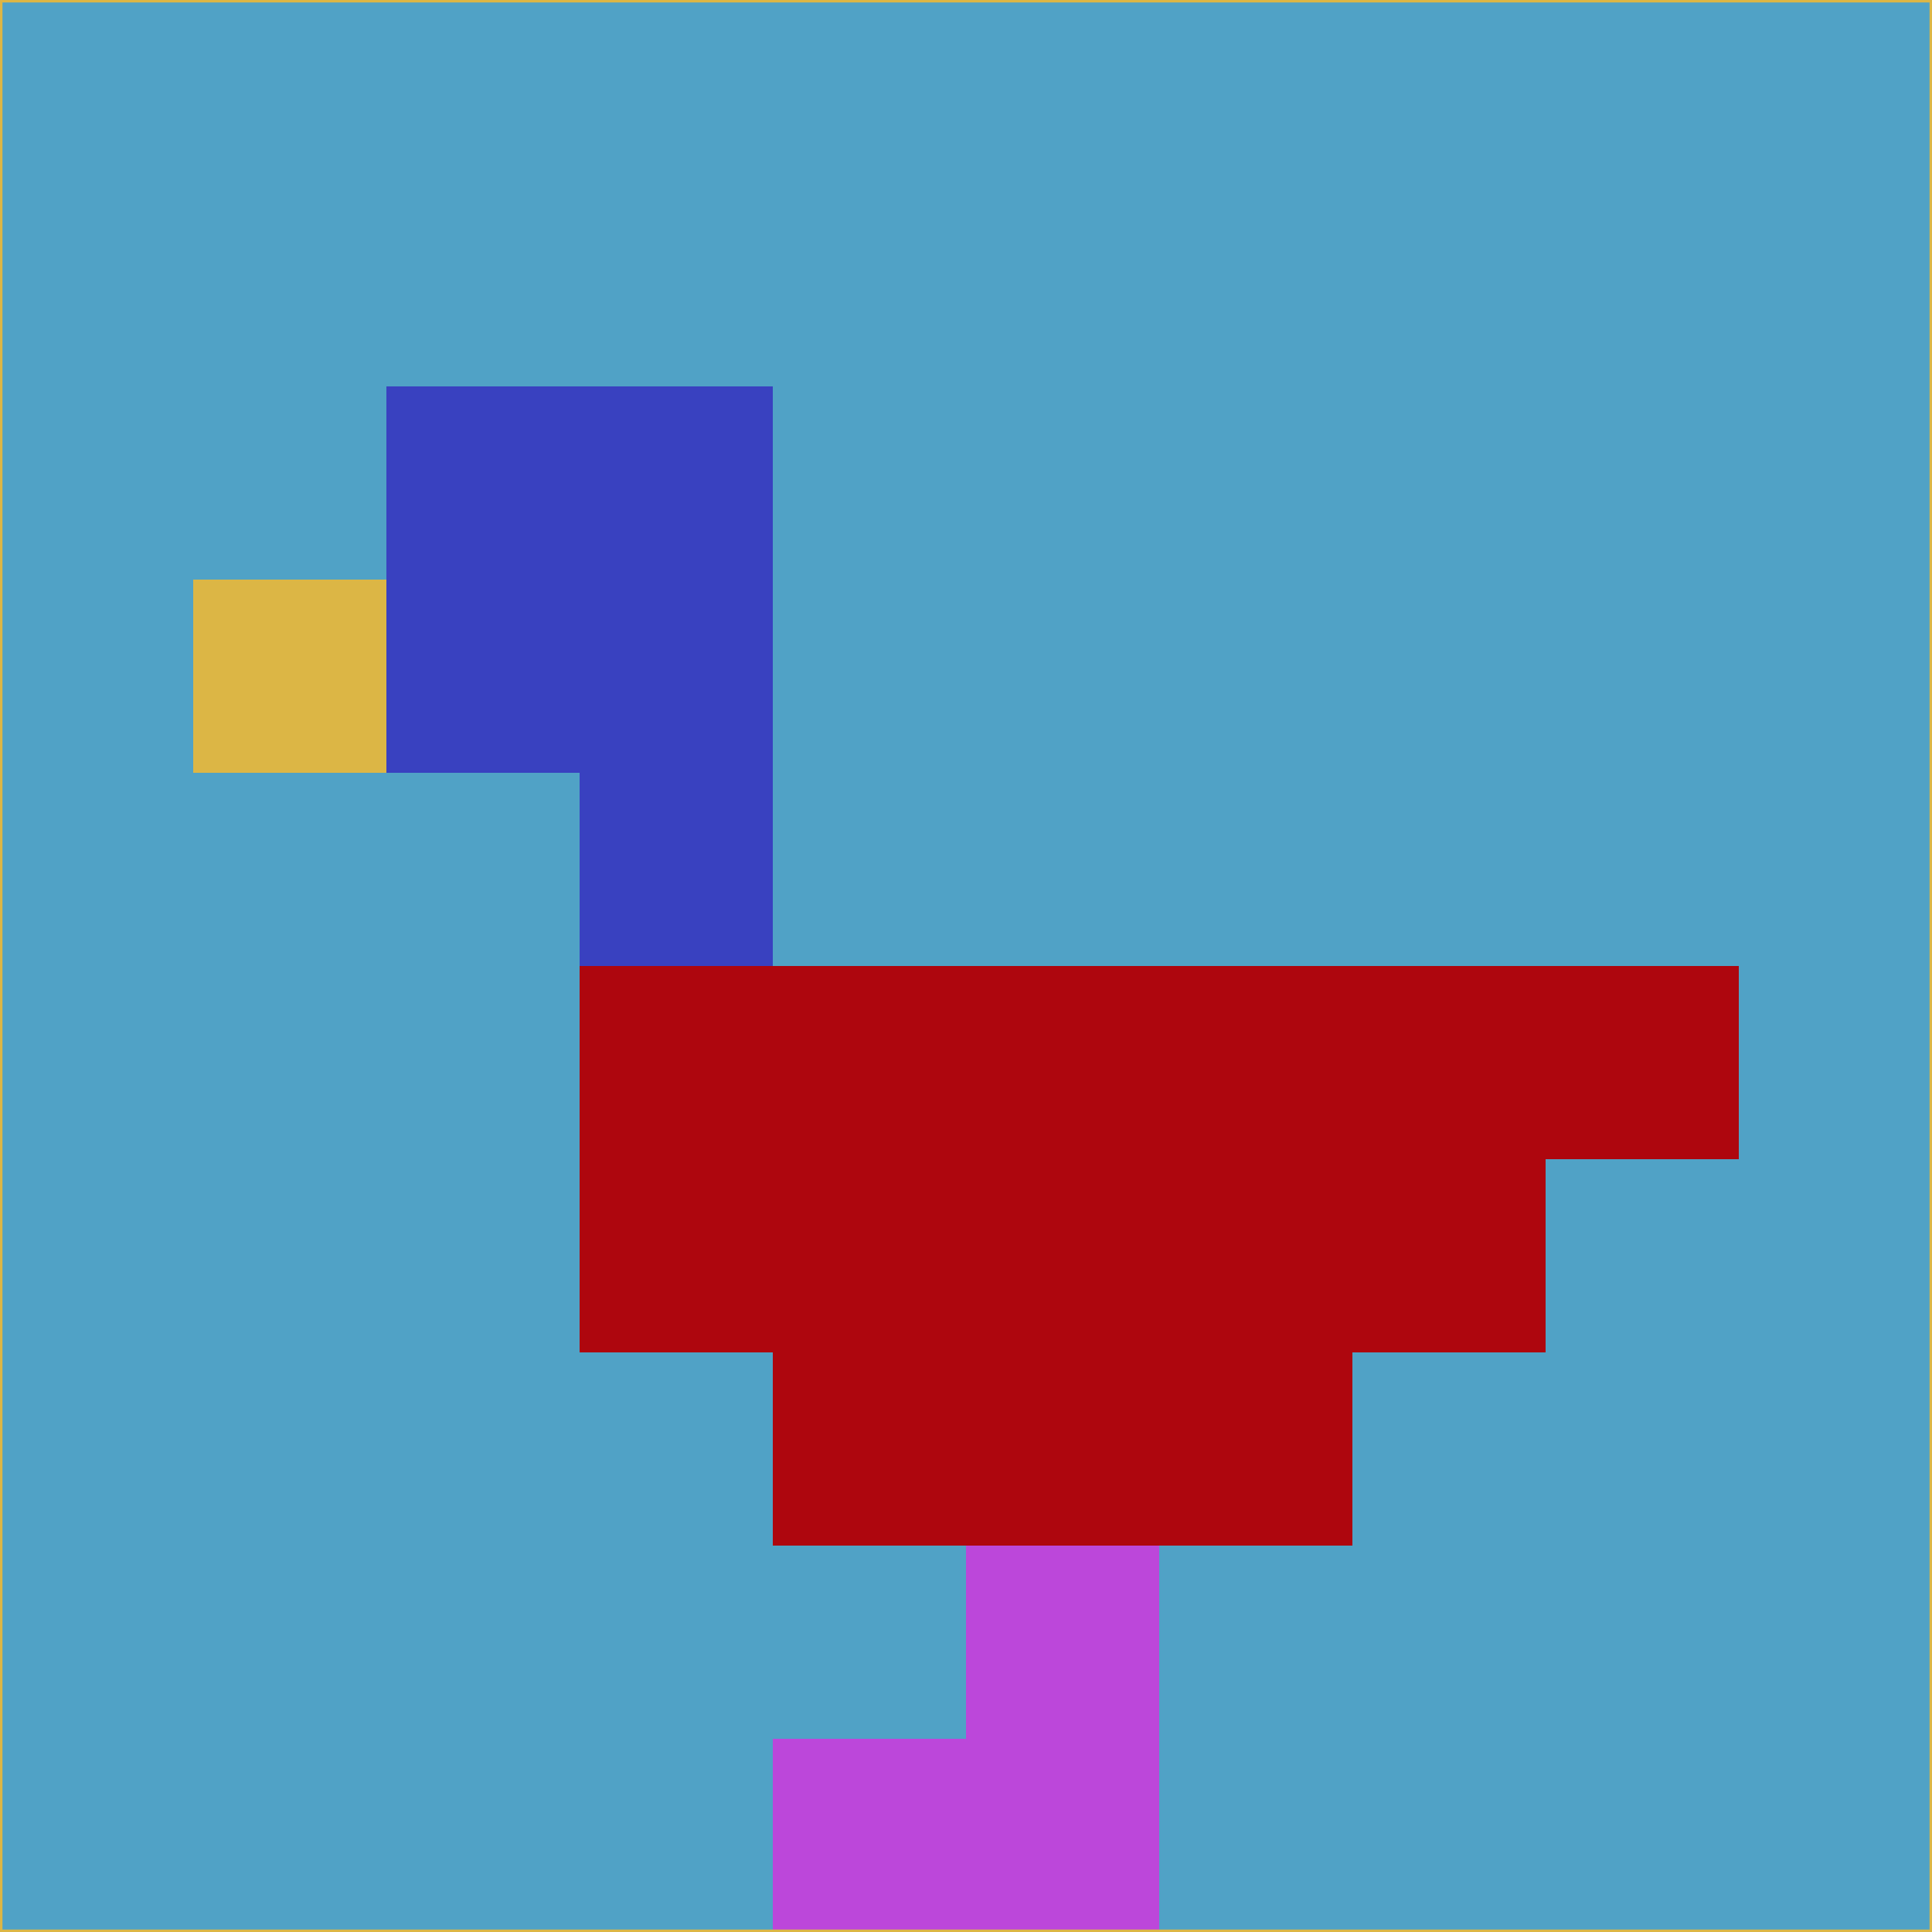 <svg xmlns="http://www.w3.org/2000/svg" version="1.1" width="785" height="785">
  <title>'goose-pfp-694263' by Dmitri Cherniak (Cyberpunk Edition)</title>
  <desc>
    seed=639146
    backgroundColor=#50a2c6
    padding=20
    innerPadding=0
    timeout=500
    dimension=1
    border=false
    Save=function(){return n.handleSave()}
    frame=12

    Rendered at 2024-09-15T22:37:01.014Z
    Generated in 1ms
    Modified for Cyberpunk theme with new color scheme
  </desc>
  <defs/>
  <rect width="100%" height="100%" fill="#50a2c6"/>
  <g>
    <g id="0-0">
      <rect x="0" y="0" height="785" width="785" fill="#50a2c6"/>
      <g>
        <!-- Neon blue -->
        <rect id="0-0-2-2-2-2" x="157" y="157" width="157" height="157" fill="#3941c0"/>
        <rect id="0-0-3-2-1-4" x="235.5" y="157" width="78.5" height="314" fill="#3941c0"/>
        <!-- Electric purple -->
        <rect id="0-0-4-5-5-1" x="314" y="392.5" width="392.5" height="78.5" fill="#ae060e"/>
        <rect id="0-0-3-5-5-2" x="235.5" y="392.5" width="392.5" height="157" fill="#ae060e"/>
        <rect id="0-0-4-5-3-3" x="314" y="392.5" width="235.5" height="235.5" fill="#ae060e"/>
        <!-- Neon pink -->
        <rect id="0-0-1-3-1-1" x="78.5" y="235.5" width="78.5" height="78.5" fill="#dcb645"/>
        <!-- Cyber yellow -->
        <rect id="0-0-5-8-1-2" x="392.5" y="628" width="78.5" height="157" fill="#bc47da"/>
        <rect id="0-0-4-9-2-1" x="314" y="706.5" width="157" height="78.5" fill="#bc47da"/>
      </g>
      <rect x="0" y="0" stroke="#dcb645" stroke-width="2" height="785" width="785" fill="none"/>
    </g>
  </g>
  <script xmlns=""/>
</svg>